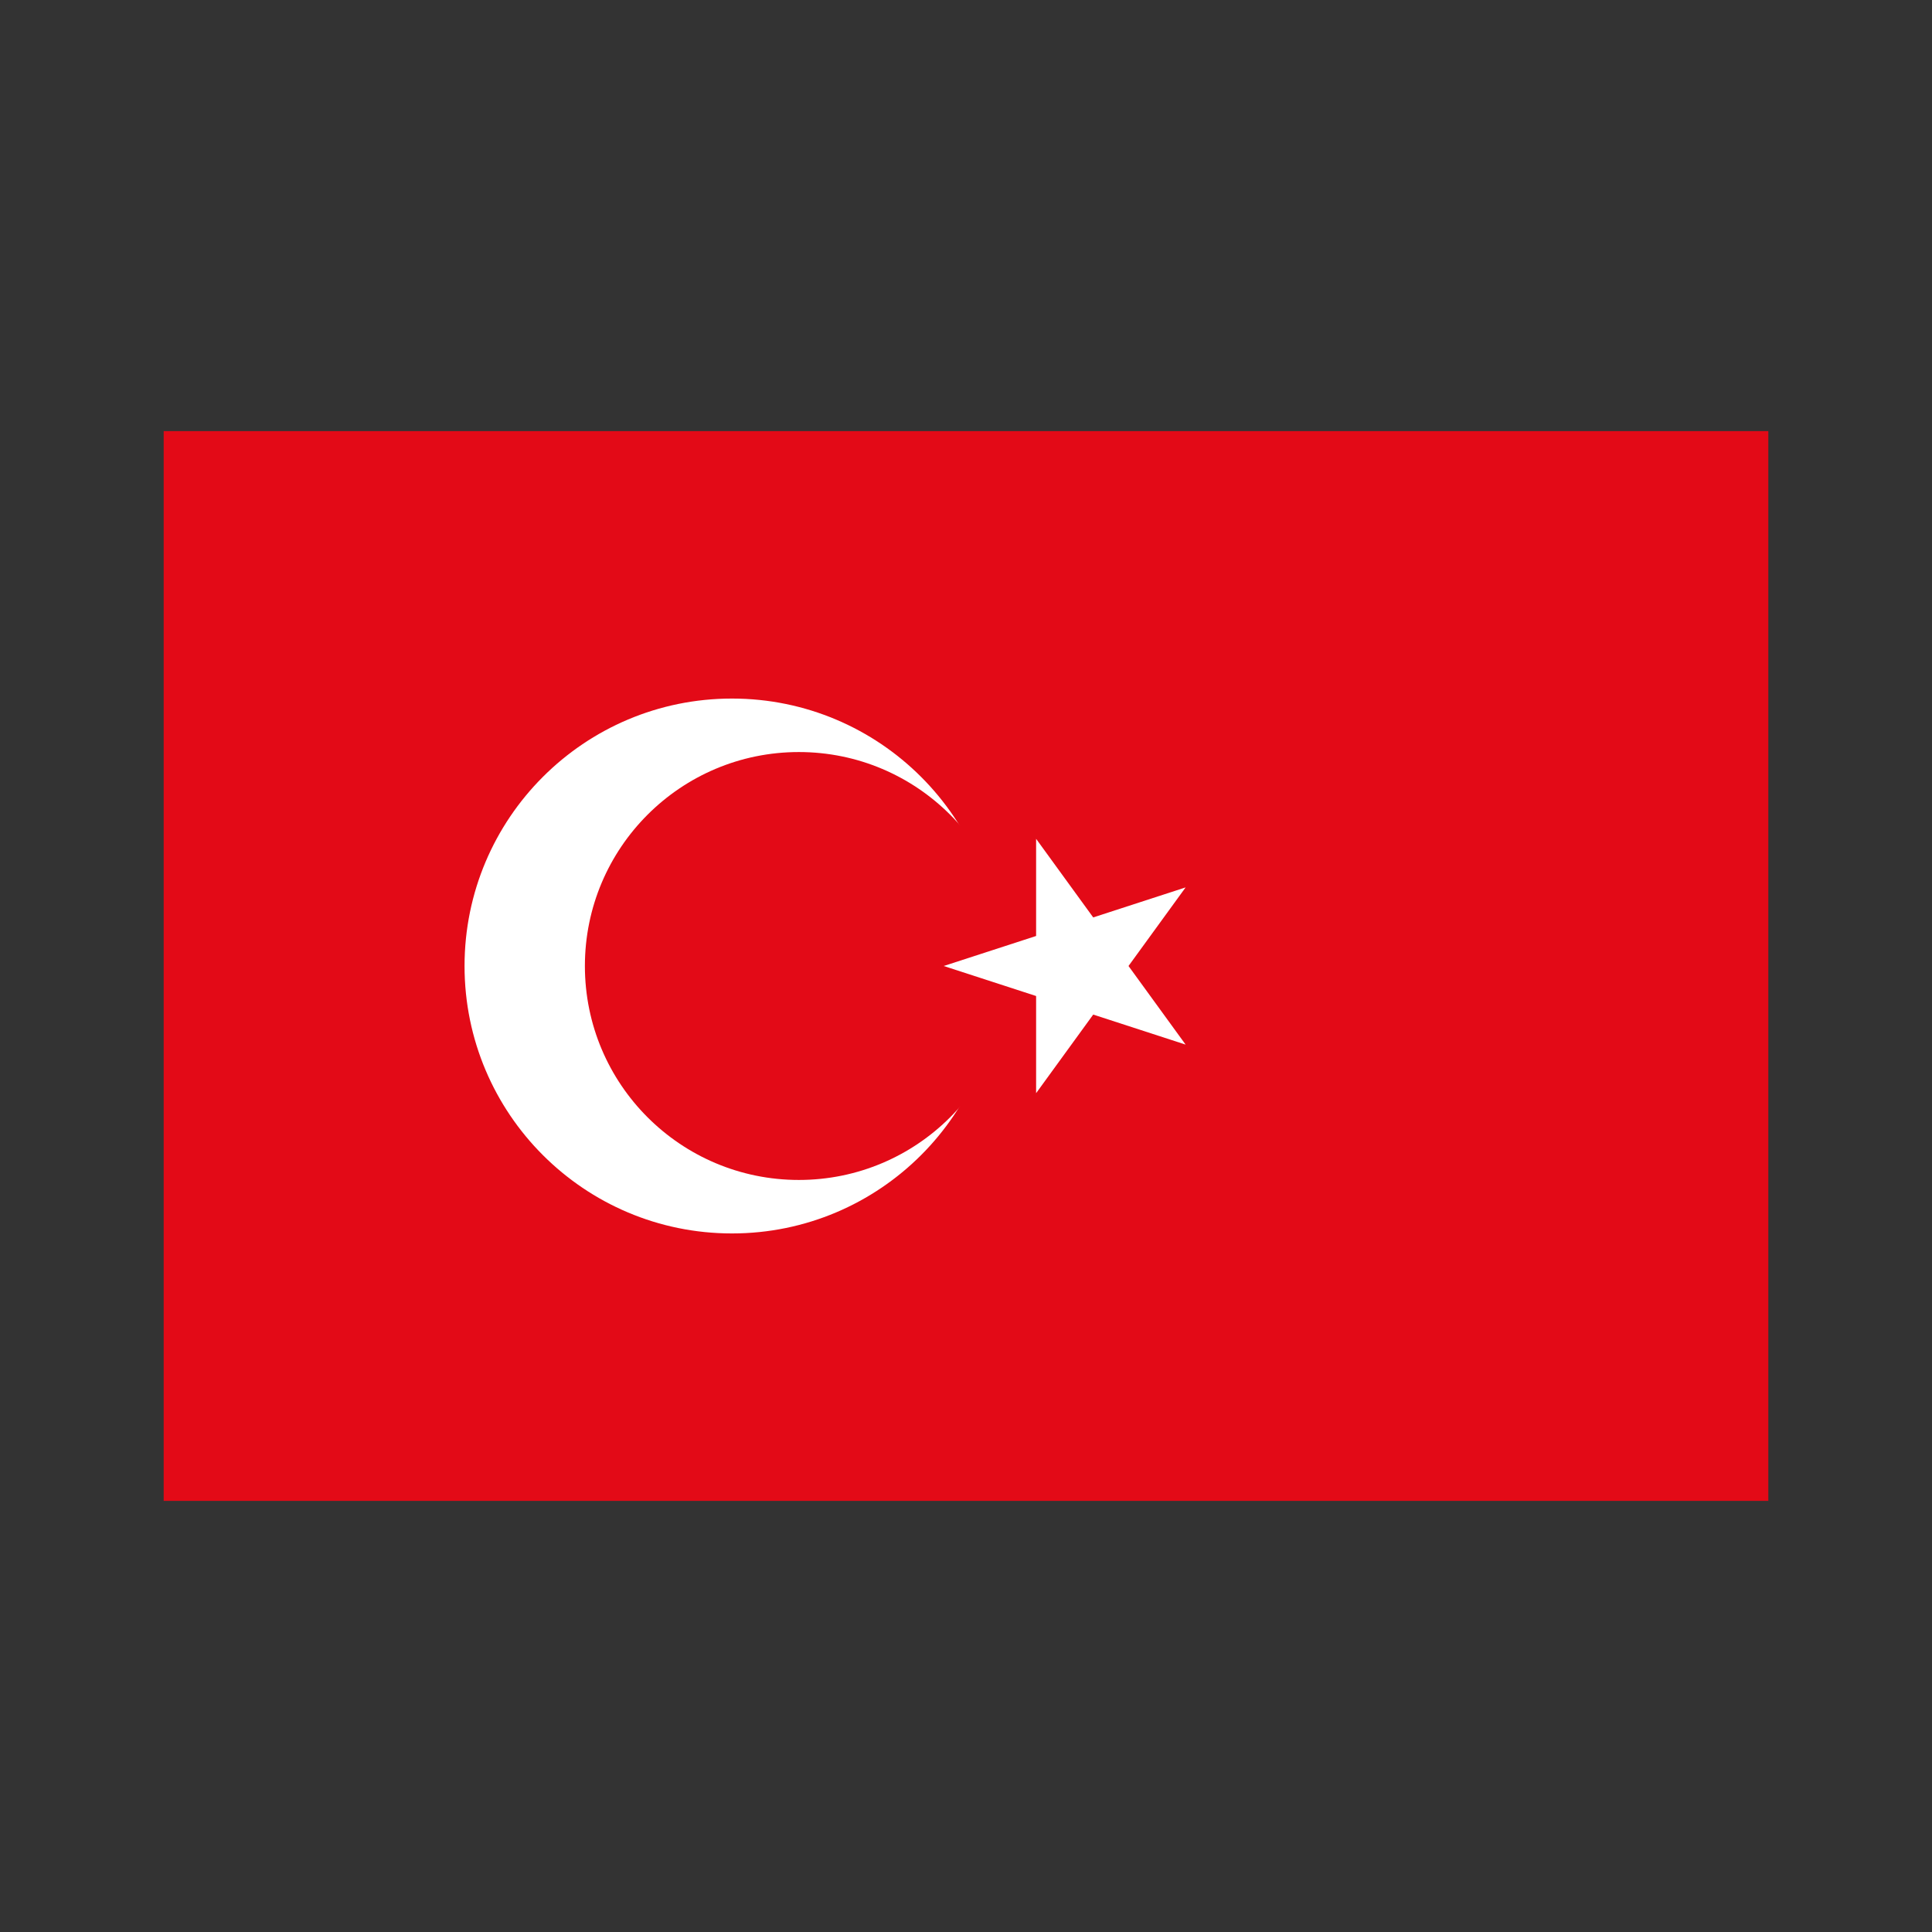 <svg xmlns="http://www.w3.org/2000/svg" width="100%" height="100%" viewBox="-30.1 -80.1 361.2 361.2"><rect x="-30.1" y="-80.1" width="361.2" height="361.2" fill="#333333" stroke="none"/><g fill="none"><path fill="#E30A17" d="M.5.5h300v200H.5z"/><circle cx="106.75" cy="100.5" r="50" fill="#FFF"/><circle cx="119.25" cy="100.5" r="40" fill="#E30A17"/><path fill="#FFF" d="M146.334 100.5l45.225 14.695-27.951-38.472v47.553l27.951-38.471z"/></g></svg>